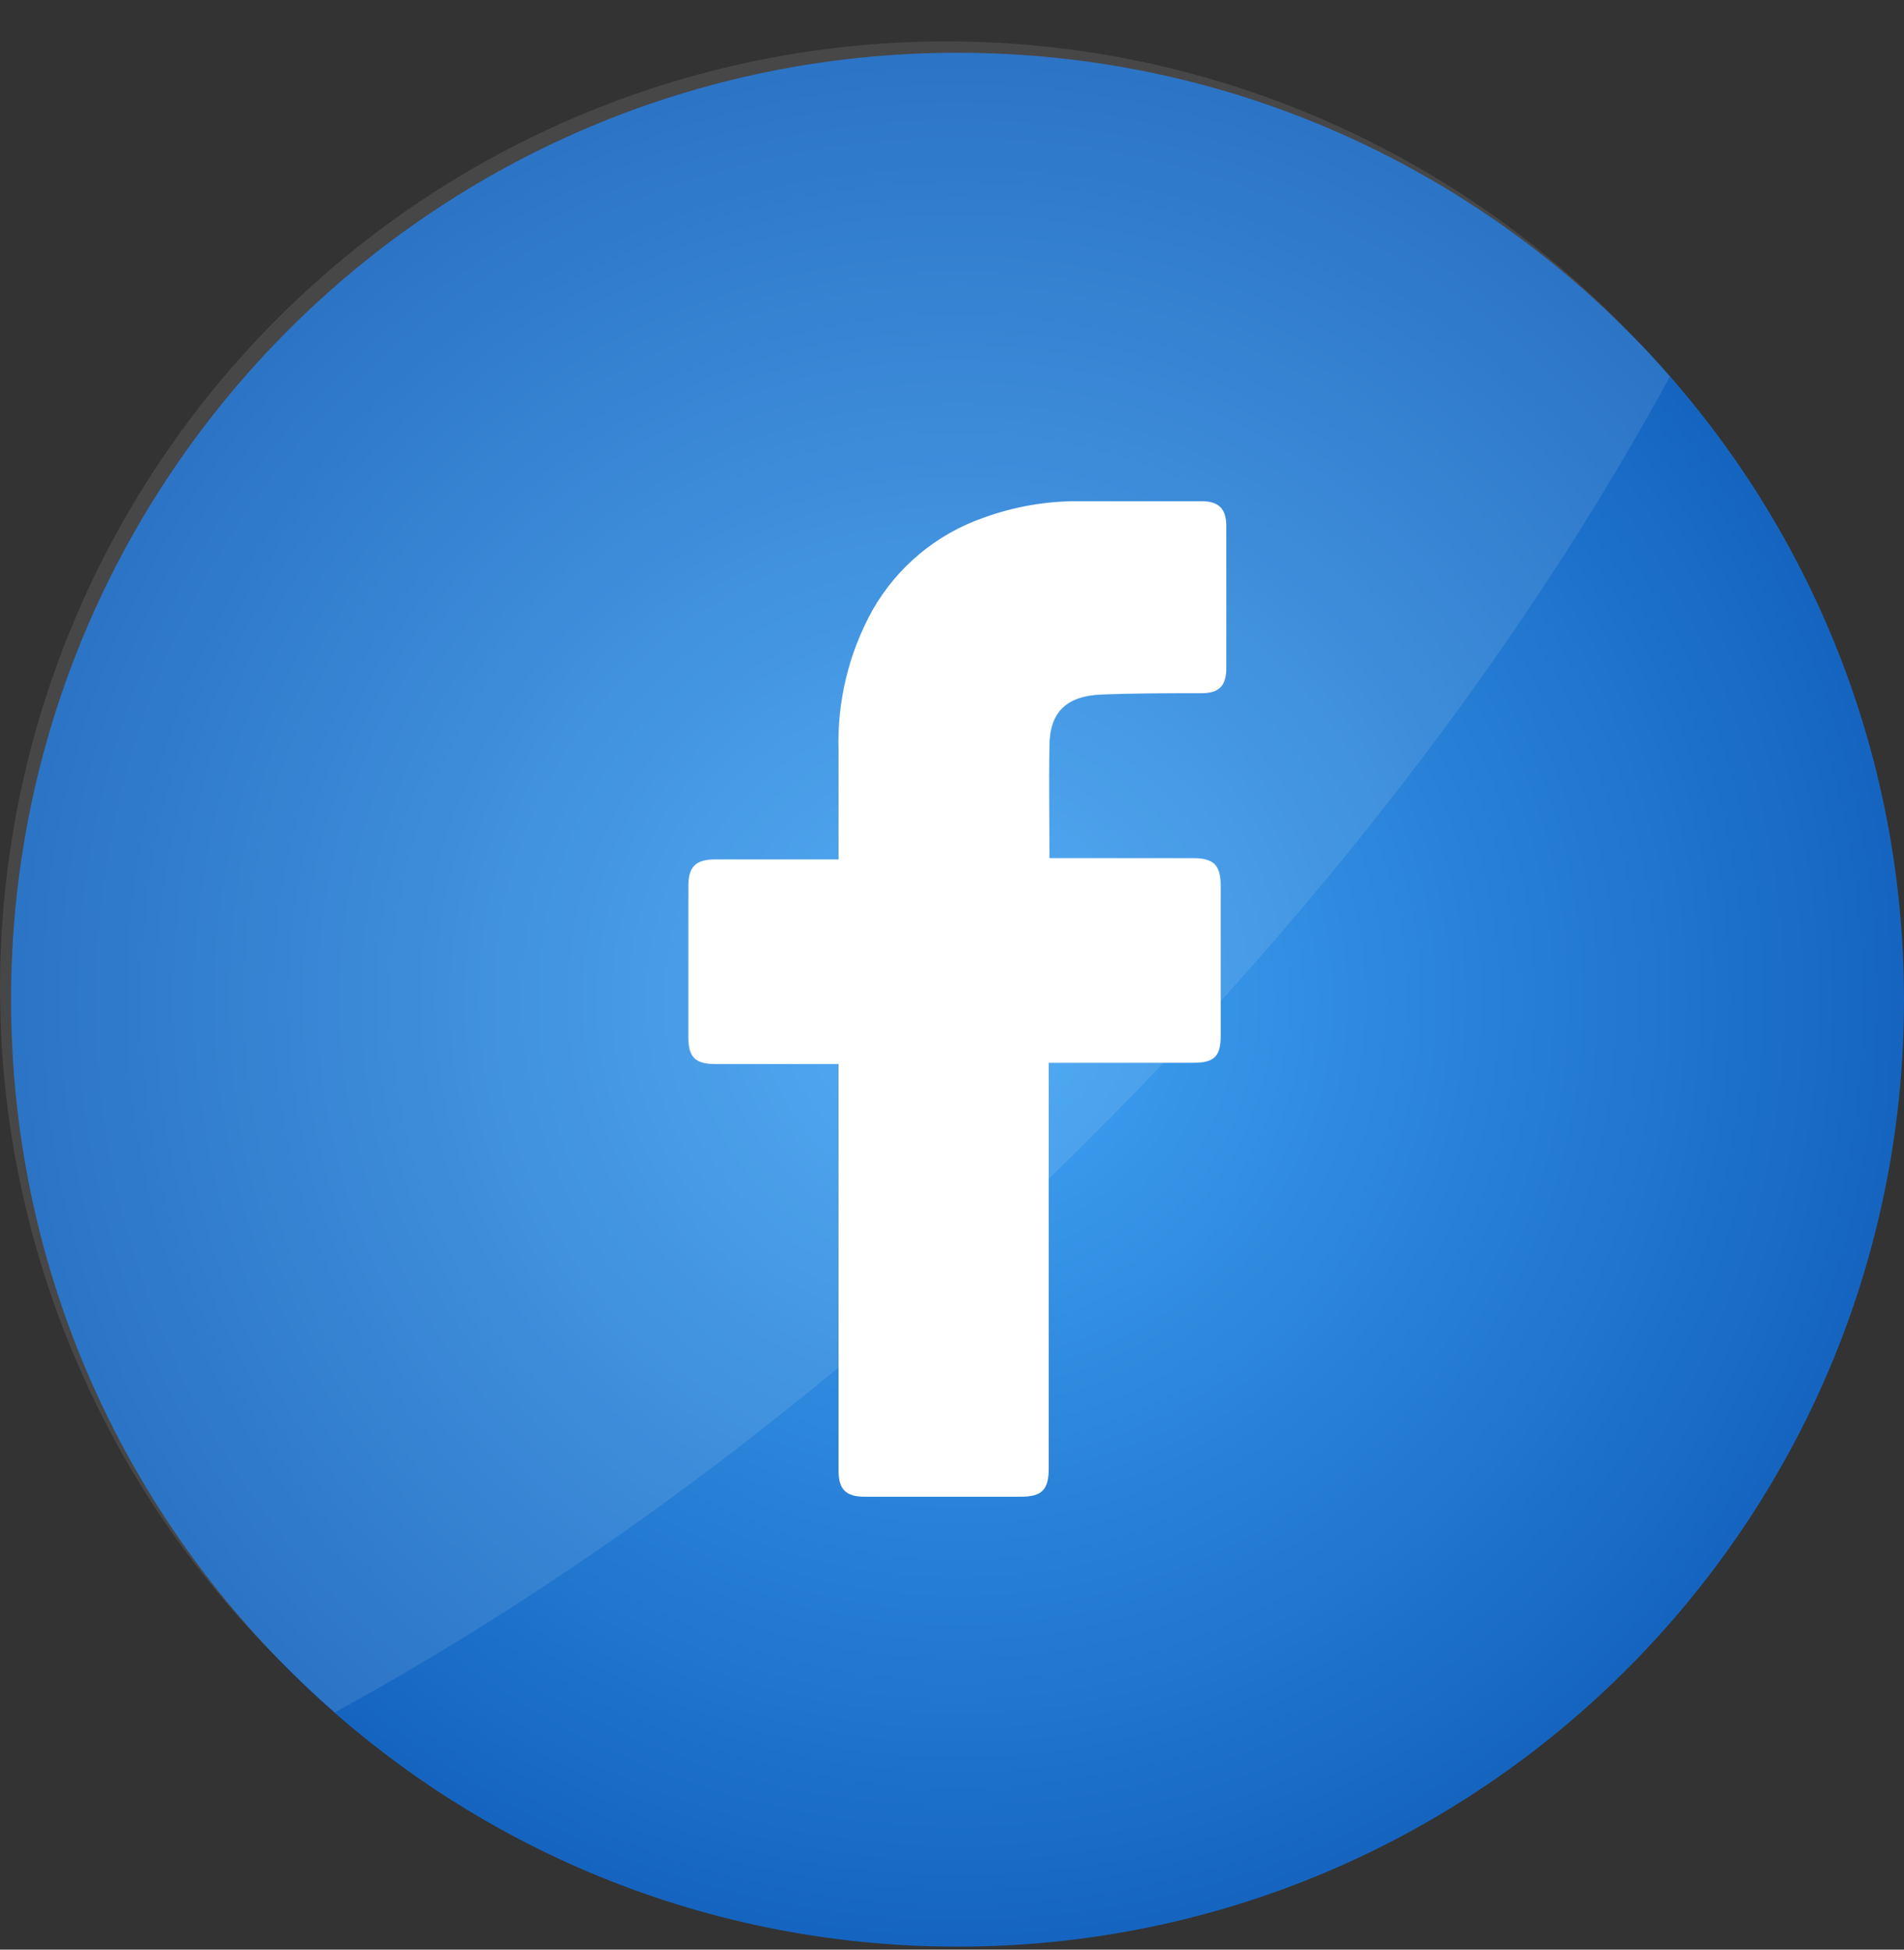 <svg width="42" height="43" viewBox="0 0 42 43" fill="none" xmlns="http://www.w3.org/2000/svg">
<rect x="0" y="0" width="42" height="43" fill="#333333" stroke="none"/>
<path d="M42 22.049C42 10.514 32.652 1.164 21.122 1.164C9.591 1.164 0.244 10.514 0.244 22.049C0.244 33.584 9.591 42.934 21.122 42.934C32.652 42.934 42 33.584 42 22.049Z" fill="url(#paint0_radial_6753_8659)"/>
<path opacity="0.1" d="M36.836 8.306C33.792 13.896 29.487 19.661 24.108 25.042C18.73 30.423 12.966 34.721 7.387 37.766C7.037 37.462 6.697 37.145 6.368 36.815C4.375 34.888 2.786 32.584 1.693 30.036C0.6 27.489 0.024 24.749 0.001 21.977C-0.023 19.204 0.505 16.455 1.555 13.889C2.604 11.324 4.154 8.992 6.113 7.032C8.072 5.071 10.402 3.521 12.967 2.47C15.531 1.42 18.279 0.89 21.051 0.913C23.822 0.936 26.561 1.511 29.108 2.604C31.654 3.697 33.958 5.286 35.885 7.278C36.215 7.608 36.532 7.951 36.836 8.306Z" fill="white"/>
<path d="M18.497 23.467H15.766C15.335 23.467 15.184 23.311 15.184 22.879C15.184 21.769 15.184 20.658 15.184 19.546C15.184 19.117 15.346 18.955 15.769 18.955H18.497V16.55C18.464 15.47 18.723 14.401 19.247 13.456C19.791 12.502 20.662 11.777 21.7 11.417C22.373 11.172 23.085 11.049 23.801 11.054H26.502C26.889 11.054 27.051 11.225 27.051 11.604V14.739C27.051 15.132 26.886 15.289 26.502 15.289C25.763 15.289 25.024 15.289 24.287 15.319C23.551 15.35 23.15 15.685 23.15 16.454C23.134 17.279 23.15 18.087 23.15 18.927H26.323C26.773 18.927 26.927 19.081 26.927 19.535C26.927 20.634 26.927 21.739 26.927 22.849C26.927 23.297 26.785 23.44 26.331 23.44H23.134V32.382C23.134 32.86 22.983 33.011 22.513 33.011H19.073C18.659 33.011 18.497 32.849 18.497 32.434V23.467Z" fill="white"/>
<defs>
<radialGradient id="paint0_radial_6753_8659" cx="0" cy="0" r="1" gradientUnits="userSpaceOnUse" gradientTransform="translate(21.122 22.049) scale(20.878 20.885)">
<stop stop-color="#42A5F5"/>
<stop offset="1" stop-color="#1565C0"/>
</radialGradient>
</defs>
</svg>
